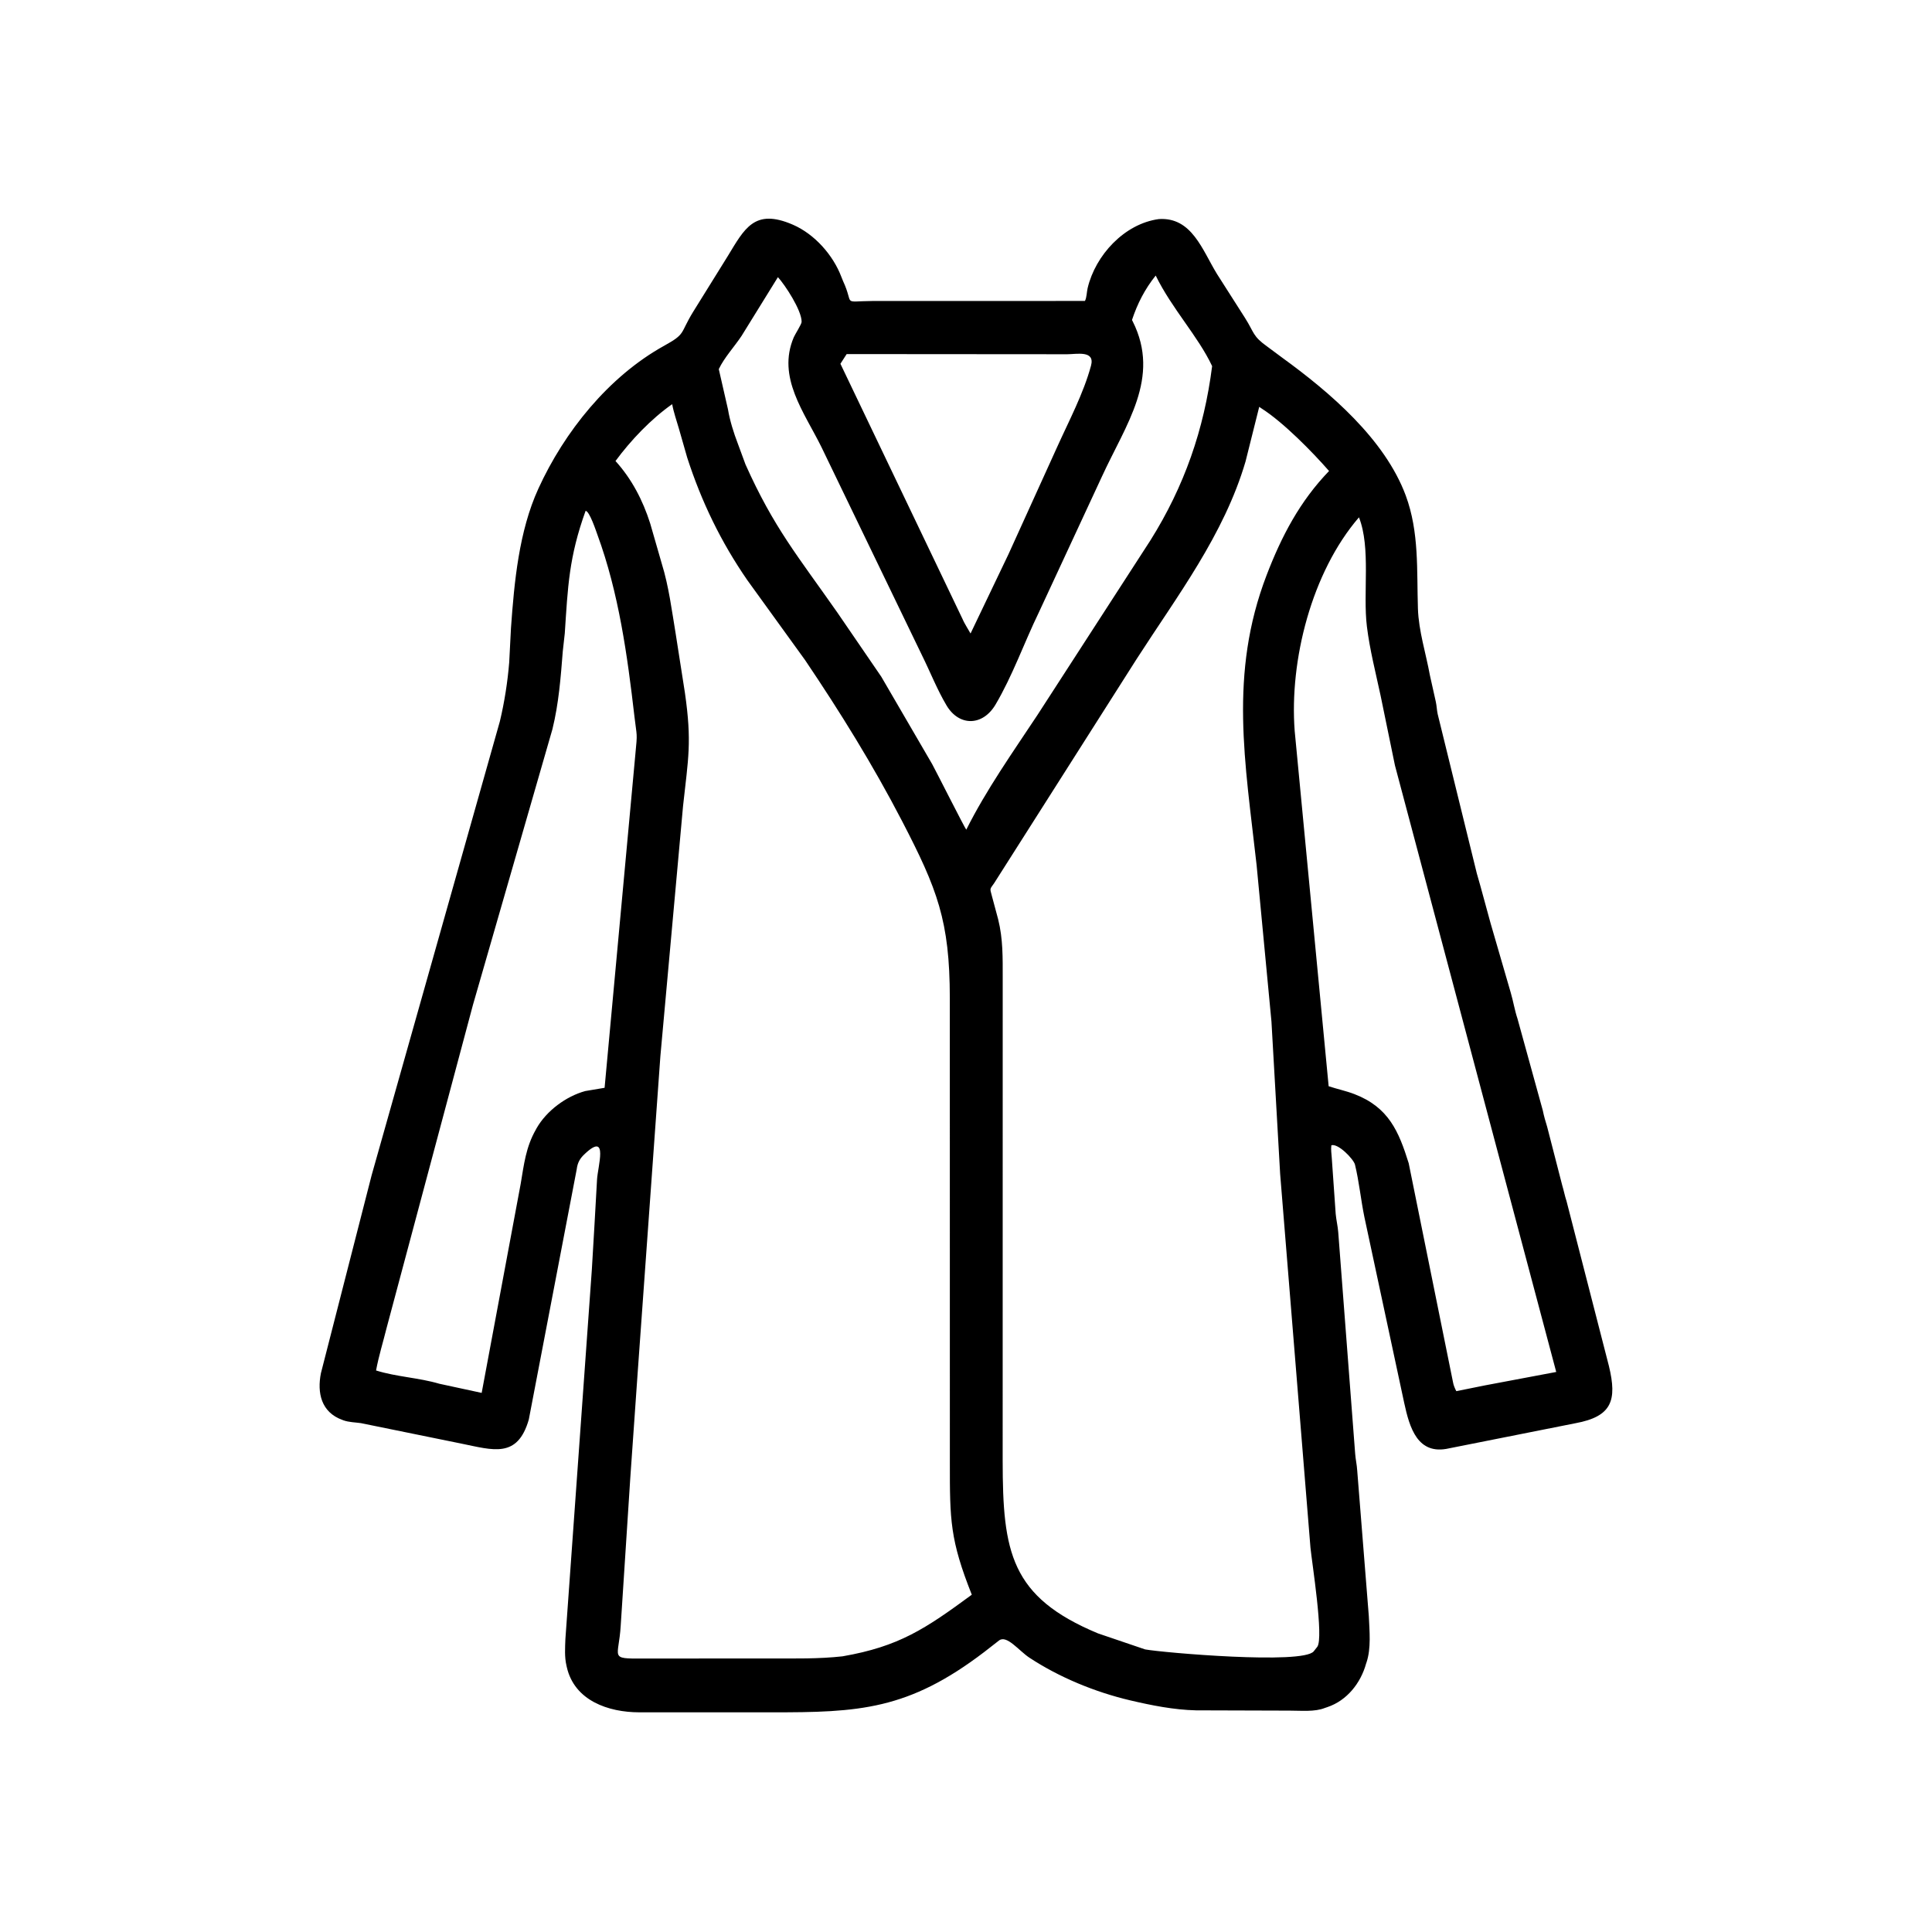 <svg width="48" height="48" viewBox="0 0 48 48" fill="none" xmlns="http://www.w3.org/2000/svg">
<path d="M19.16 42.542L15.879 42.542C15.119 42.541 14.272 42.255 14.082 41.419L14.074 41.383C14.023 41.167 14.039 40.943 14.047 40.722L14.704 31.547C14.748 30.8 14.793 30.056 14.833 29.309C14.851 28.979 15.115 28.14 14.563 28.637L14.532 28.666C14.409 28.777 14.348 28.887 14.328 29.052L13.138 35.268C12.857 36.243 12.252 36.026 11.462 35.866L8.965 35.357C8.824 35.337 8.669 35.336 8.534 35.288L8.508 35.278C7.976 35.087 7.877 34.601 7.973 34.117L9.234 29.195L12.419 17.922C12.532 17.451 12.612 16.939 12.651 16.457L12.695 15.604C12.776 14.46 12.893 13.198 13.374 12.144C14.019 10.729 15.121 9.354 16.501 8.59C17.049 8.287 16.884 8.296 17.221 7.747L18.076 6.371C18.497 5.682 18.739 5.166 19.7 5.583C20.237 5.816 20.698 6.336 20.904 6.88L20.945 6.982C21.232 7.6 20.899 7.485 21.678 7.478L26.955 7.477C27 7.394 26.999 7.253 27.022 7.158C27.214 6.342 27.934 5.559 28.79 5.443C29.614 5.388 29.872 6.217 30.237 6.809L30.932 7.899C31.169 8.274 31.117 8.349 31.488 8.613L31.861 8.89C33.039 9.745 34.404 10.909 34.925 12.31C35.263 13.223 35.197 14.171 35.228 15.122C35.246 15.677 35.426 16.23 35.525 16.775L35.673 17.438C35.695 17.538 35.697 17.643 35.719 17.742L36.691 21.699C36.811 22.109 36.917 22.523 37.032 22.934L37.535 24.666C37.597 24.877 37.632 25.102 37.702 25.31L38.331 27.591C38.357 27.723 38.399 27.869 38.439 27.996L38.813 29.449C38.853 29.58 38.878 29.717 38.921 29.845L39.973 33.938C40.181 34.797 40.045 35.193 39.14 35.36L36 35.984C35.216 36.164 35.019 35.463 34.887 34.855L33.898 30.238C33.81 29.809 33.767 29.358 33.664 28.934C33.631 28.802 33.25 28.401 33.077 28.454C33.063 28.565 33.08 28.652 33.087 28.762L33.185 30.159C33.199 30.311 33.236 30.46 33.248 30.613L33.669 36.12C33.679 36.257 33.711 36.39 33.719 36.528L34.008 40.154C34.024 40.523 34.069 40.95 33.95 41.304L33.94 41.332C33.807 41.815 33.465 42.249 32.98 42.412L32.915 42.434C32.663 42.536 32.313 42.499 32.043 42.5L29.715 42.493C29.165 42.481 28.607 42.369 28.071 42.243C27.205 42.038 26.318 41.674 25.574 41.184C25.316 41.014 25.012 40.61 24.82 40.758L24.454 41.043C22.563 42.486 21.339 42.546 19.16 42.542ZM28.713 6.846C28.443 7.183 28.259 7.542 28.124 7.95L28.144 7.989C28.843 9.387 27.97 10.546 27.376 11.842L25.806 15.223C25.442 15.974 25.159 16.784 24.734 17.504C24.413 18.047 23.827 18.048 23.517 17.527C23.283 17.134 23.111 16.693 22.907 16.282L20.412 11.115C19.986 10.247 19.297 9.375 19.721 8.38C19.754 8.302 19.916 8.055 19.916 7.996C19.919 7.71 19.503 7.077 19.327 6.886L18.423 8.347C18.248 8.611 17.99 8.889 17.858 9.171L18.087 10.173C18.131 10.444 18.229 10.757 18.329 11.016L18.522 11.54C19.226 13.112 19.817 13.809 20.803 15.217L21.895 16.812L23.16 18.985C23.24 19.129 23.978 20.591 24.007 20.613C24.505 19.618 25.16 18.694 25.773 17.767L28.583 13.423C29.422 12.085 29.915 10.674 30.115 9.096C29.766 8.353 29.117 7.673 28.713 6.846ZM21.035 8.797L20.88 9.038L23.918 15.388C23.945 15.454 23.984 15.515 24.018 15.577L24.113 15.739L25.055 13.77L26.266 11.103C26.559 10.454 26.92 9.774 27.106 9.085C27.211 8.696 26.746 8.801 26.517 8.801L21.035 8.797ZM16.7 10.041C16.177 10.408 15.67 10.94 15.292 11.454C15.696 11.9 15.971 12.431 16.153 13.002L16.442 14.005C16.617 14.569 16.691 15.171 16.788 15.75L17.017 17.215C17.193 18.443 17.1 18.836 16.97 20.027L16.407 26.24L15.844 34.087L15.66 36.71L15.421 40.395C15.373 41.198 15.123 41.211 15.971 41.206L19.149 41.204C19.744 41.204 20.34 41.217 20.932 41.151C22.337 40.907 22.989 40.469 24.144 39.62C23.603 38.255 23.598 37.772 23.599 36.325L23.598 24.794C23.596 22.879 23.289 22.091 22.41 20.396C21.688 19.005 20.879 17.7 20.003 16.401L18.57 14.418C17.912 13.466 17.429 12.468 17.073 11.368L16.868 10.652C16.811 10.453 16.736 10.244 16.7 10.041ZM31.285 10.108L30.945 11.466C30.41 13.287 29.251 14.801 28.238 16.375L24.702 21.938C24.593 22.097 24.589 22.06 24.639 22.244L24.799 22.84C24.921 23.329 24.912 23.796 24.912 24.296L24.911 36.293C24.913 38.559 25.103 39.675 27.279 40.581L28.45 40.979C28.902 41.061 32.362 41.359 32.638 41.028L32.728 40.914C32.892 40.687 32.595 38.825 32.558 38.45L31.805 29.168L31.589 25.381L31.22 21.493C30.936 18.943 30.528 16.745 31.468 14.291C31.839 13.322 32.295 12.453 33.02 11.702C32.608 11.23 31.889 10.497 31.348 10.151L31.285 10.108ZM14.549 12.692C14.133 13.846 14.108 14.581 14.032 15.733L13.982 16.183C13.931 16.834 13.882 17.478 13.725 18.116L11.75 24.967L9.606 32.989C9.518 33.344 9.41 33.688 9.343 34.049C9.85 34.208 10.406 34.228 10.916 34.379L11.967 34.606L12.936 29.414C13.018 28.93 13.064 28.501 13.312 28.067L13.333 28.028C13.579 27.598 14.062 27.238 14.54 27.107L15.021 27.026L15.787 18.722C15.84 18.186 15.823 18.32 15.763 17.805C15.587 16.285 15.373 14.729 14.843 13.286C14.809 13.193 14.646 12.697 14.549 12.692ZM33.763 12.853C32.586 14.219 32.033 16.407 32.166 18.158L33.01 26.987C33.222 27.058 33.44 27.102 33.648 27.182C34.503 27.51 34.753 28.113 34.999 28.901L36.098 34.333C36.11 34.41 36.145 34.495 36.182 34.563L36.896 34.419L38.664 34.086L34.657 19.016L34.301 17.285C34.179 16.714 34.031 16.143 33.96 15.563C33.858 14.733 34.062 13.609 33.763 12.853Z" fill="black"/>
</svg>
